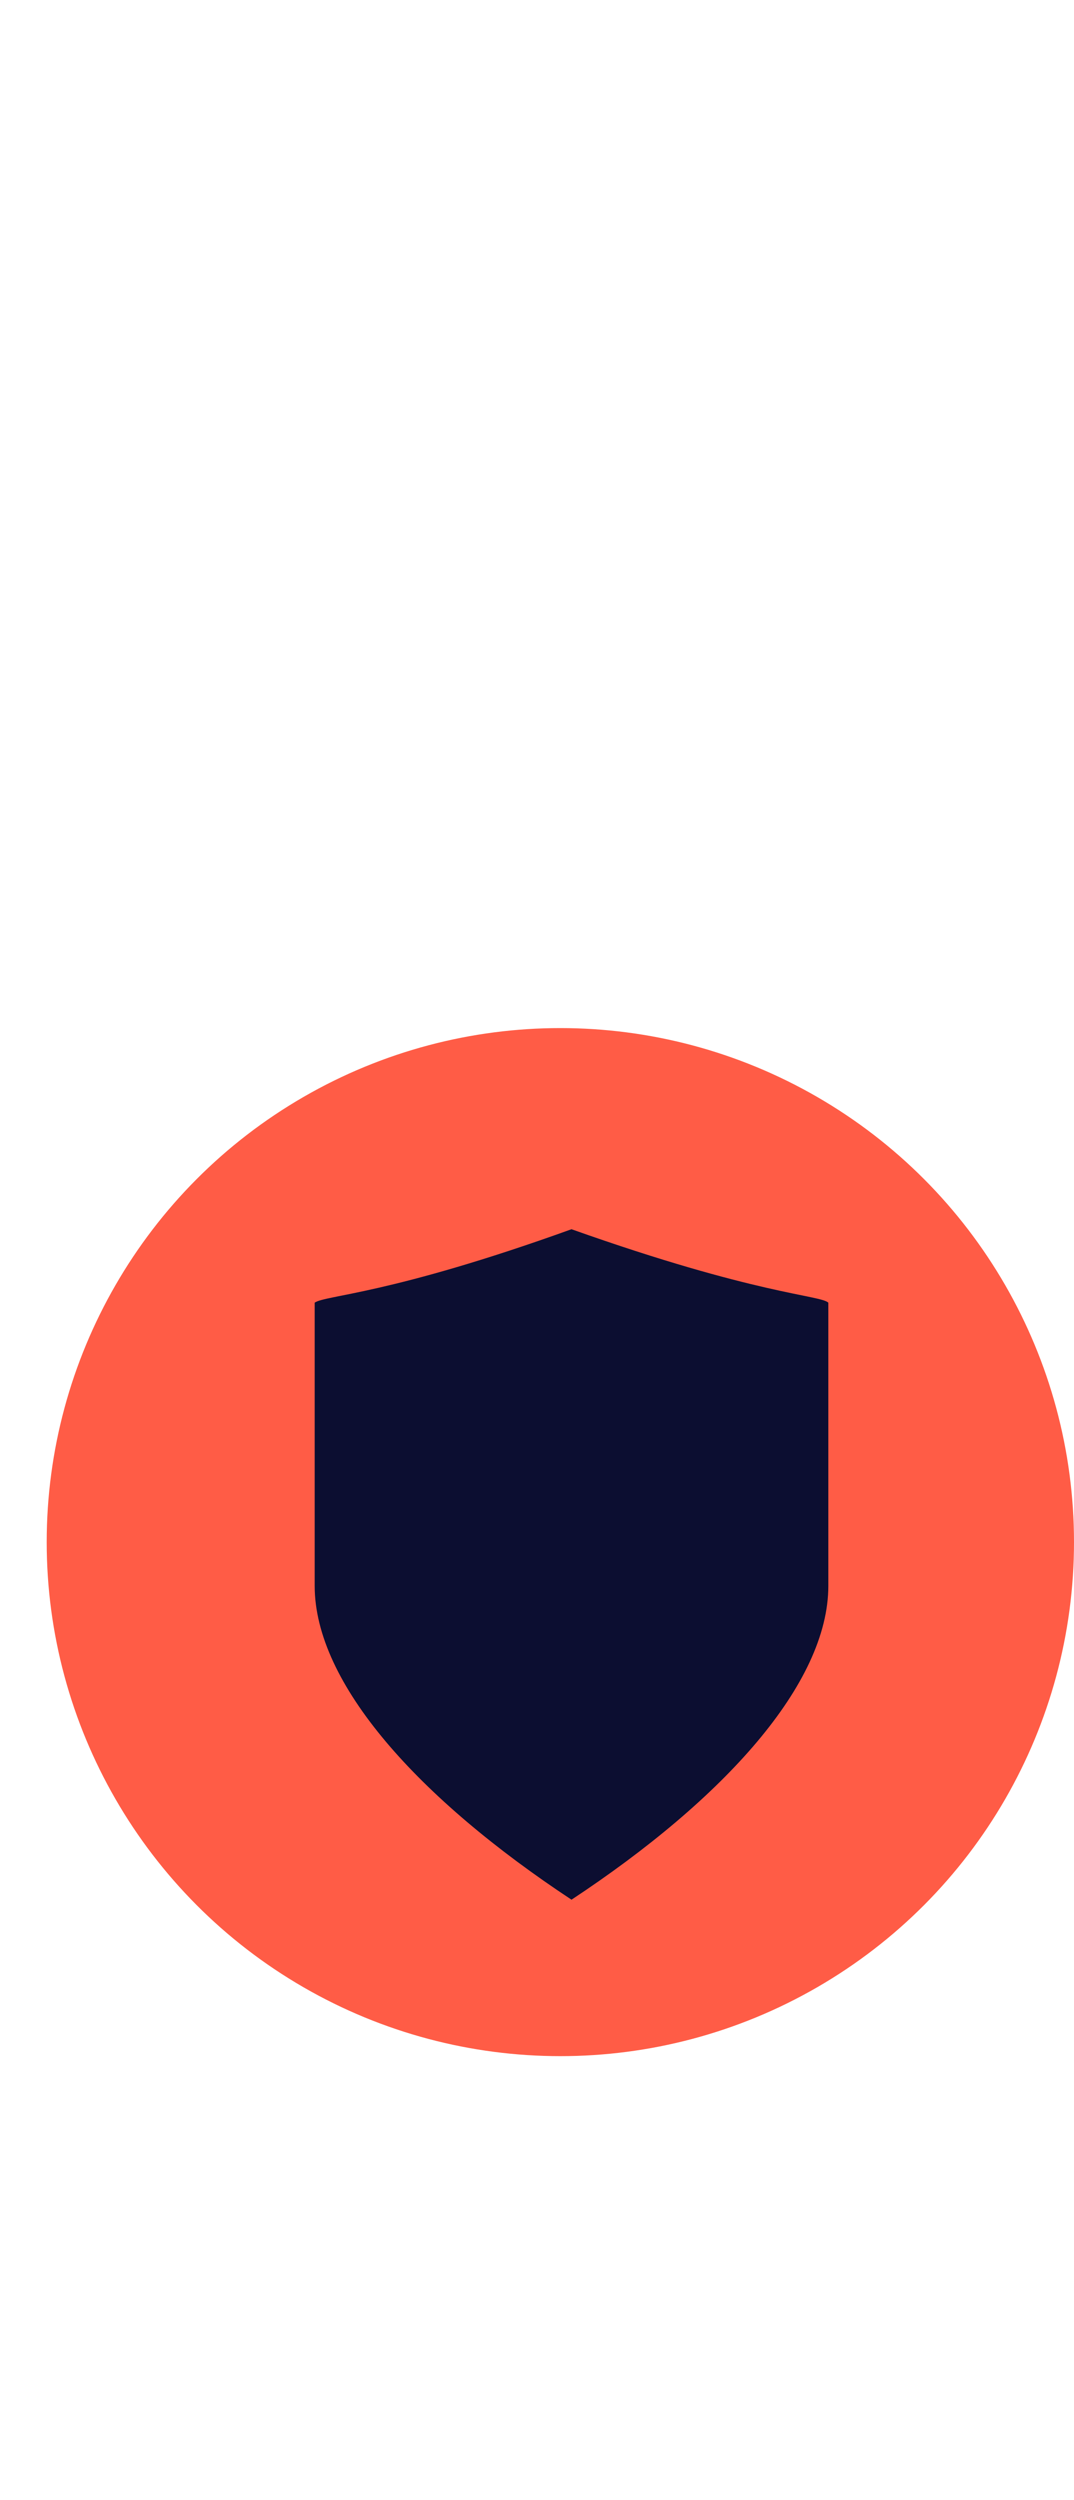 <svg width="46" height="107" viewBox="0 0 46 107" fill="none" xmlns="http://www.w3.org/2000/svg">
<circle cx="24" cy="66" r="22" fill="#FF5C46"/>
<path d="M13.478 55.752C13.956 55.422 16.669 55.422 24.478 52.609C32.402 55.422 35.115 55.422 35.478 55.752V67.872C35.478 72.065 31.011 76.993 24.478 81.304C17.946 76.993 13.478 72.065 13.478 67.872V55.752Z" fill="#0C0E31"/>
</svg>

